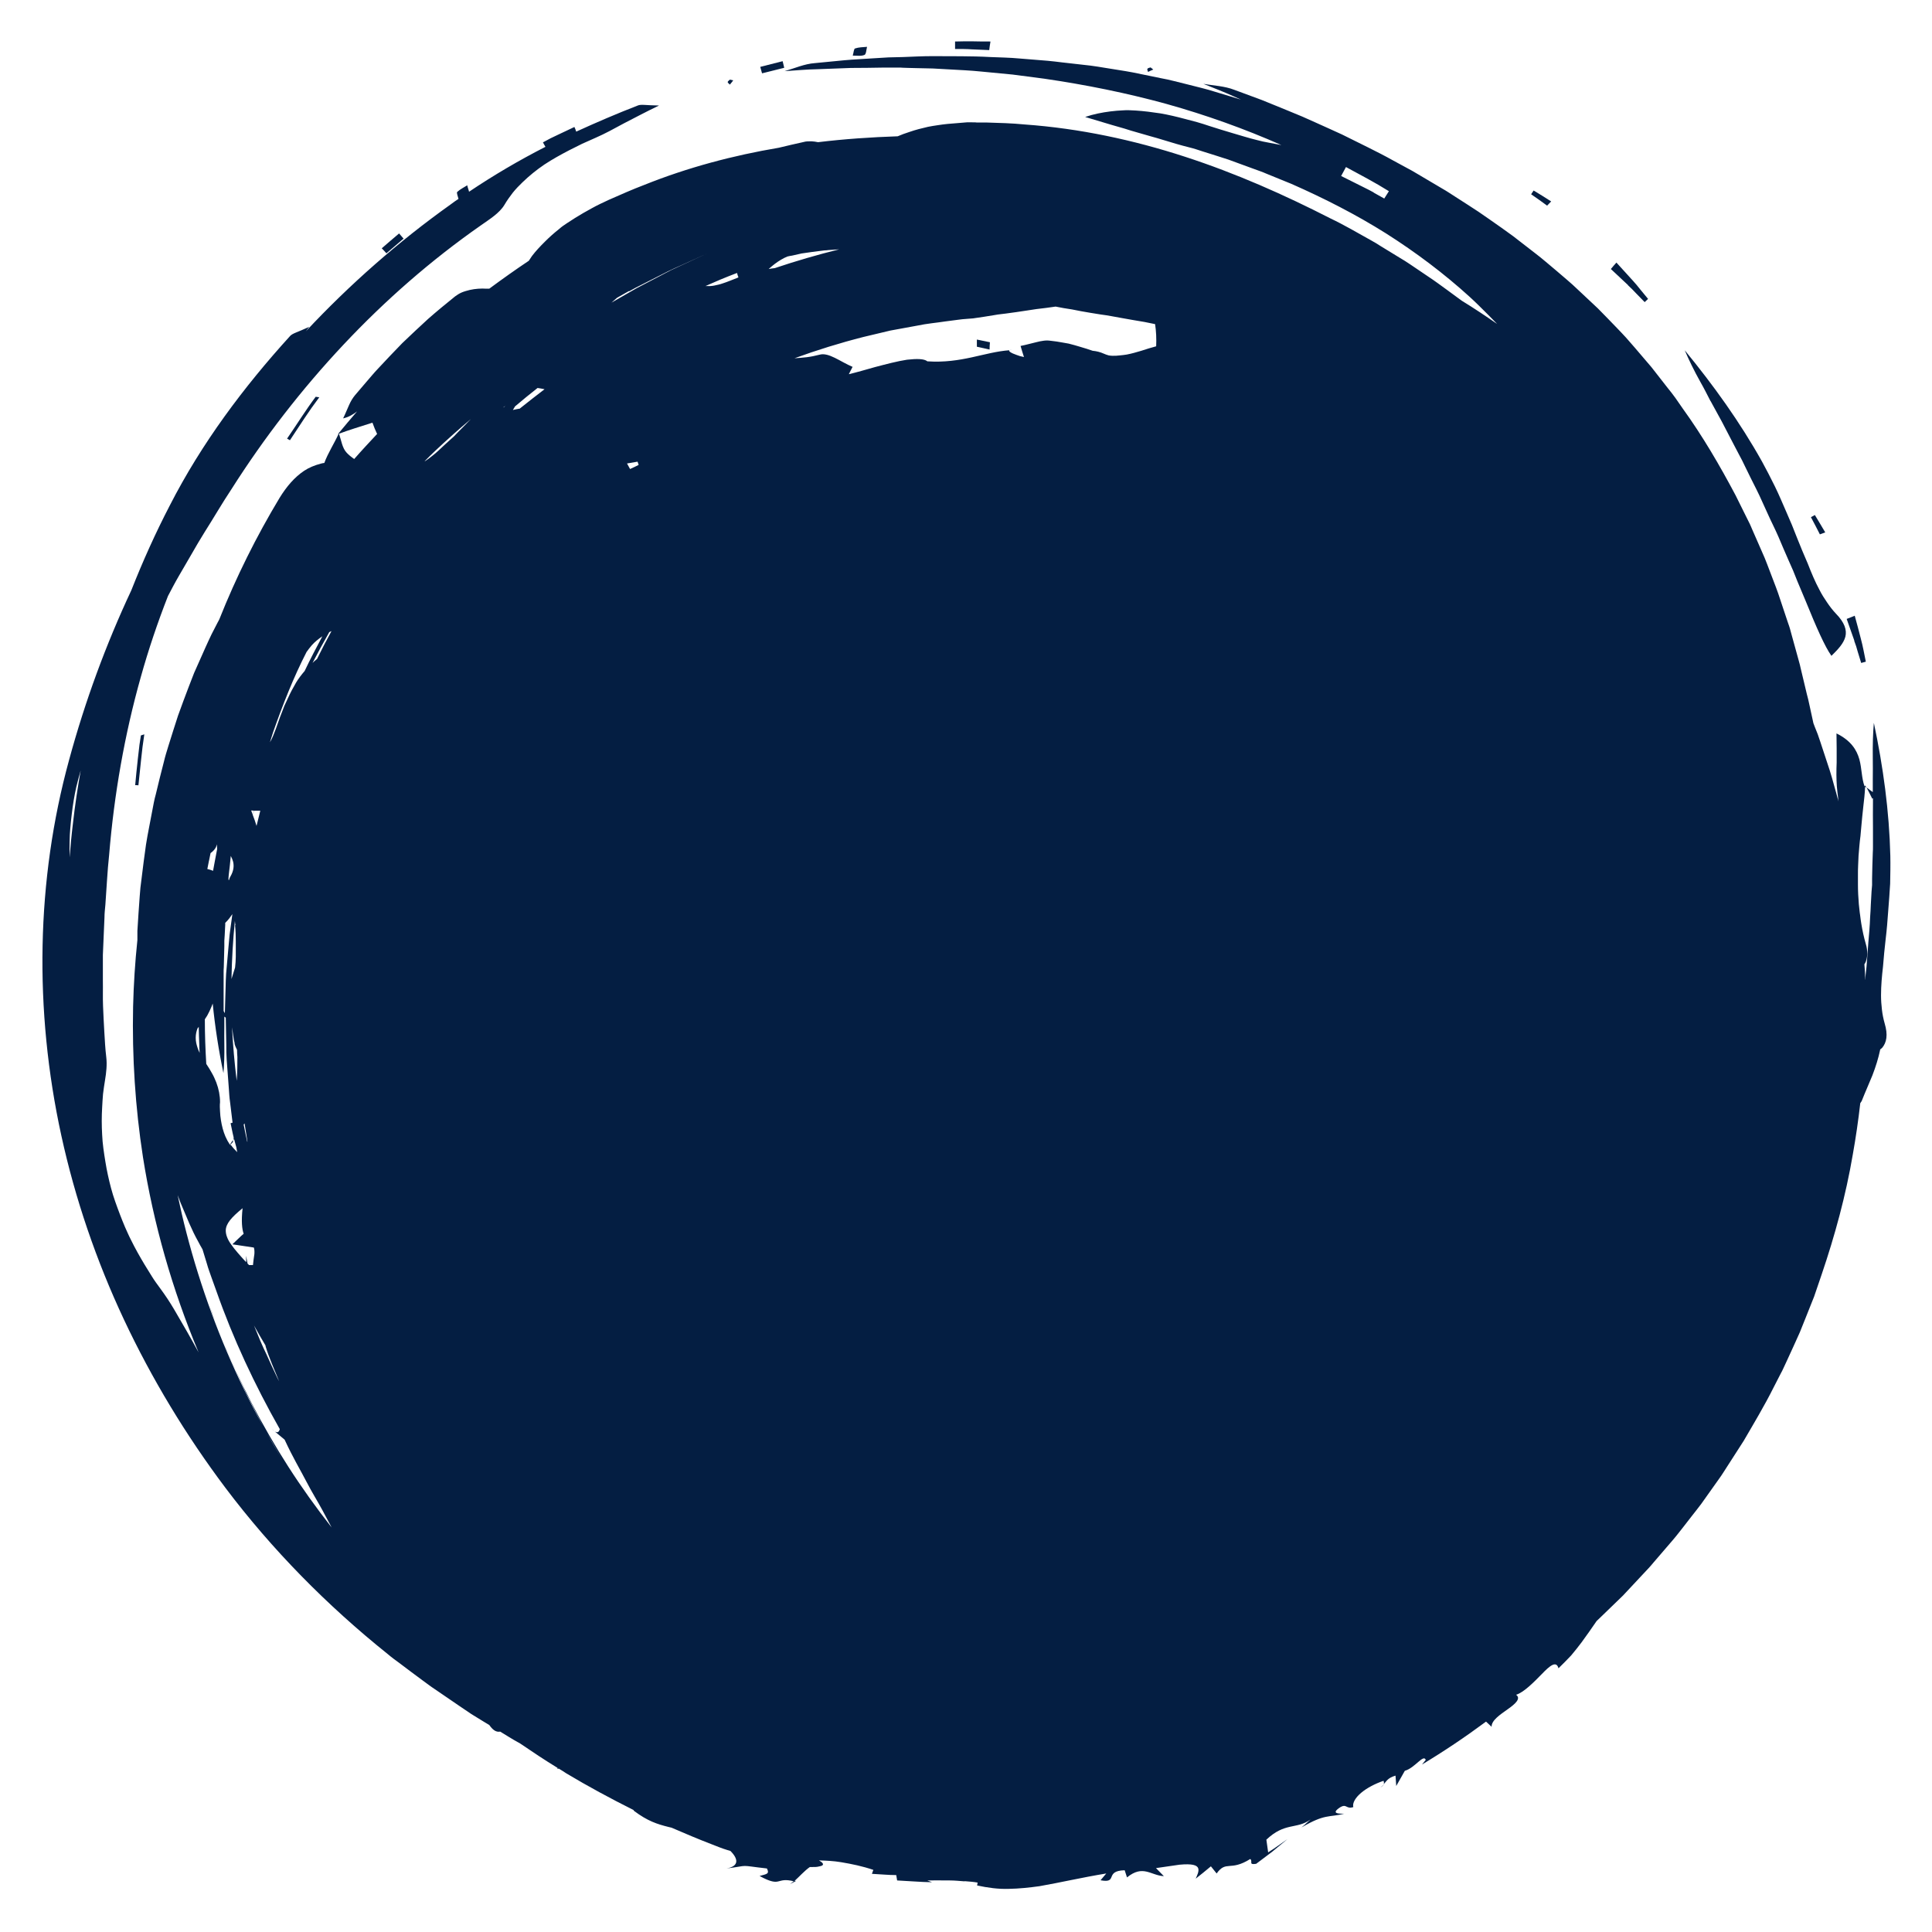 <svg width="164" height="164" viewBox="0 0 164 164" fill="none" xmlns="http://www.w3.org/2000/svg">
<path d="M17.995 111.446L18.238 112.069L18.359 112.388C18.162 111.872 17.965 111.34 17.782 110.809L17.995 111.446Z" fill="#041E42"/>
<path d="M67.562 159.671C67.517 159.656 67.487 159.656 67.426 159.641C67.289 159.762 67.168 159.853 67.061 159.929L67.562 159.671Z" fill="#041E42"/>
<path d="M117.461 151.488C117.385 151.564 117.294 151.655 117.172 151.731C117.339 151.64 117.415 151.564 117.461 151.488Z" fill="#041E42"/>
<path d="M85.717 29.703C85.777 29.703 85.838 29.688 85.914 29.688C85.823 29.688 85.762 29.688 85.717 29.703Z" fill="#041E42"/>
<path d="M23.305 121.498L23.077 121.301C23.168 121.392 23.244 121.453 23.305 121.498Z" fill="#041E42"/>
<path d="M81.879 159.685C82.289 159.715 82.669 159.746 82.988 159.806L82.942 160.049C83.853 160.247 84.749 160.368 85.63 160.338C86.511 160.323 87.361 160.232 88.242 160.11C89.988 159.806 91.795 159.381 93.906 159.032L93.42 159.609C94.954 159.897 93.708 158.804 95.47 158.759L95.667 159.366C97.034 158.257 97.672 159.199 98.795 159.26L98.127 158.576L100.117 158.288C101.225 158.182 101.62 158.333 101.711 158.592C101.802 158.85 101.605 159.229 101.498 159.472C101.939 159.138 102.364 158.774 102.789 158.425L103.275 159.032C104.095 157.893 104.414 158.88 106.13 157.802C106.373 158.014 105.948 158.318 106.631 158.212L107.982 157.194L109.288 156.116C108.742 156.496 108.21 156.891 107.648 157.24L107.497 156.162C108.286 155.418 108.909 155.205 109.501 155.069C110.093 154.932 110.655 154.886 111.247 154.446C110.989 154.674 110.746 154.917 110.473 155.129C112.492 153.945 112.781 154.294 114.102 153.96C113.647 153.96 112.948 153.96 113.738 153.429C114.33 153.064 114.239 153.596 114.877 153.398C114.785 153.049 115.059 152.593 115.545 152.183C116.031 151.773 116.729 151.409 117.443 151.166C117.473 151.257 117.504 151.363 117.443 151.47C117.716 151.181 117.792 150.923 118.46 150.726L118.521 151.606L119.25 150.316C120.115 150.073 120.829 148.873 121.027 149.389L120.708 149.784C122.575 148.66 124.382 147.446 126.144 146.14L126.615 146.58C126.599 146.033 127.344 145.547 127.981 145.092C128.634 144.636 129.135 144.181 128.695 143.862C129.348 143.665 130.198 142.799 130.882 142.1C131.55 141.402 132.112 140.931 132.294 141.615C132.689 141.235 133.038 140.87 133.372 140.521C133.691 140.142 133.979 139.777 134.253 139.413C134.693 138.805 135.118 138.213 135.528 137.606C135.665 137.469 135.817 137.332 135.954 137.196C136.257 136.907 136.561 136.603 136.865 136.315C137.168 136.026 137.472 135.723 137.776 135.434C138.064 135.13 138.353 134.812 138.641 134.508C138.93 134.204 139.218 133.885 139.507 133.582C139.795 133.278 140.099 132.959 140.357 132.64C140.904 132.002 141.466 131.349 142.028 130.696C142.164 130.529 142.301 130.377 142.438 130.195L142.832 129.694L143.622 128.677C143.88 128.343 144.154 128.009 144.412 127.659L145.156 126.612L145.9 125.564C146.021 125.382 146.158 125.215 146.264 125.032L146.614 124.486C147.084 123.757 147.54 123.043 148.011 122.314C148.876 120.826 149.772 119.338 150.547 117.789L151.139 116.635L151.291 116.346L151.427 116.058L151.701 115.466C152.065 114.676 152.429 113.886 152.779 113.097C153.098 112.292 153.432 111.487 153.751 110.667C153.827 110.47 153.918 110.257 153.994 110.06L154.206 109.437L154.631 108.192C155.755 104.882 156.681 101.495 157.274 98.018C157.532 96.575 157.744 95.118 157.911 93.644C157.972 93.553 158.033 93.478 158.063 93.386C158.337 92.688 158.655 91.989 158.944 91.276C159.217 90.562 159.445 89.848 159.597 89.119C159.597 89.119 159.597 89.104 159.597 89.089C159.642 89.043 159.718 88.998 159.764 88.952C160.144 88.497 160.28 87.859 159.977 86.857C159.87 86.477 159.794 86.097 159.749 85.703C159.703 85.308 159.673 84.898 159.673 84.488C159.673 83.668 159.749 82.833 159.84 82.058C159.901 81.269 159.977 80.494 160.068 79.704C160.113 79.31 160.159 78.915 160.189 78.535L160.28 77.366C160.341 76.576 160.402 75.802 160.447 75.012C160.462 74.223 160.478 73.433 160.462 72.643C160.371 68.862 159.855 65.081 159.065 61.361C158.989 62.196 158.959 63.213 158.974 64.352C158.989 64.929 158.974 65.537 158.974 66.159C158.974 66.509 158.974 66.873 158.974 67.237C158.792 67.101 158.61 66.979 158.443 66.843C158.61 67.162 158.777 67.48 158.929 67.799C158.944 67.784 158.974 67.769 158.989 67.754C158.989 67.875 158.989 67.997 158.989 68.133C158.989 68.817 158.974 69.515 158.989 70.214C158.989 70.563 158.989 70.927 158.989 71.292C158.989 71.474 158.989 71.656 158.989 71.839C158.989 72.021 158.989 72.203 158.974 72.385C158.944 73.114 158.929 73.843 158.914 74.587L158.914 75.134C158.898 75.316 158.883 75.498 158.868 75.68C158.853 76.045 158.822 76.409 158.807 76.774C158.792 77.138 158.777 77.503 158.747 77.867C158.731 78.231 158.716 78.581 158.686 78.945C158.625 79.659 158.564 80.358 158.519 81.041C158.488 81.375 158.473 81.724 158.443 82.043C158.412 82.377 158.367 82.696 158.337 83.015C158.337 83.076 158.337 83.121 158.321 83.182C158.321 82.878 158.321 82.575 158.291 82.256L158.261 81.861C158.261 81.846 158.261 81.83 158.291 81.815C158.564 81.36 158.549 80.661 158.382 80.13C158.215 79.553 158.094 78.991 158.002 78.429C157.957 78.171 157.927 77.913 157.896 77.67L157.866 77.457C157.835 77.229 157.82 77.001 157.79 76.759C157.744 76.197 157.714 75.65 157.714 75.103C157.714 74.83 157.714 74.557 157.714 74.283C157.714 74.01 157.714 73.737 157.729 73.463C157.744 72.917 157.775 72.37 157.835 71.808C157.866 71.535 157.881 71.261 157.927 70.973C157.957 70.7 157.972 70.426 158.002 70.138C158.048 69.576 158.109 69.029 158.169 68.468L158.261 67.632C158.291 67.359 158.306 67.07 158.321 66.782C158.352 66.812 158.397 66.828 158.428 66.858C158.397 66.797 158.367 66.736 158.337 66.676L158.276 66.752C158.018 66.053 158.048 65.248 157.835 64.459C157.608 63.654 157.122 62.864 155.892 62.257C155.892 62.727 155.907 63.153 155.907 63.563C155.907 63.76 155.907 63.958 155.907 64.155C155.907 64.352 155.907 64.534 155.907 64.717C155.877 65.446 155.877 66.099 155.922 66.736C155.952 67.055 155.983 67.389 156.028 67.708C156.028 67.814 156.044 67.921 156.059 68.027C155.937 67.587 155.831 67.131 155.694 66.691C155.573 66.266 155.467 65.84 155.33 65.43L154.92 64.185L154.51 62.94L154.297 62.318L154.054 61.71C154.009 61.604 153.978 61.498 153.933 61.391C153.827 60.875 153.705 60.374 153.599 59.858L153.492 59.372L153.371 58.901L153.143 57.944L152.9 56.927L152.779 56.41C152.733 56.243 152.688 56.076 152.642 55.909L152.08 53.874L151.944 53.373C151.898 53.206 151.837 53.039 151.777 52.872L151.442 51.87L151.108 50.868L150.941 50.367C150.881 50.2 150.82 50.033 150.759 49.866L150 47.876L149.802 47.375L149.59 46.889L149.165 45.917L148.739 44.946C148.664 44.779 148.603 44.611 148.527 44.46L148.284 43.974L147.327 42.045C145.991 39.525 144.533 37.019 142.832 34.665L142.21 33.769C141.997 33.466 141.769 33.192 141.542 32.904L140.19 31.173C139.719 30.611 139.234 30.064 138.763 29.502L138.034 28.667C137.791 28.394 137.533 28.136 137.275 27.862C136.728 27.3 136.197 26.739 135.635 26.177L133.919 24.567C133.357 24.02 132.734 23.519 132.142 23.003C131.535 22.502 130.942 21.97 130.32 21.5L128.437 20.042C127.799 19.571 127.146 19.116 126.493 18.66C126.159 18.432 125.84 18.204 125.506 17.977L124.504 17.324L123.487 16.671C123.152 16.458 122.818 16.23 122.469 16.033L120.389 14.803L119.872 14.499L119.341 14.211L118.278 13.634C116.866 12.844 115.393 12.161 113.92 11.417C113.176 11.068 112.432 10.749 111.672 10.399L110.549 9.898L109.41 9.427C108.651 9.124 107.876 8.79 107.102 8.486C106.327 8.197 105.538 7.909 104.763 7.62C103.943 7.302 103.032 7.271 102.151 7.119C103.032 7.469 103.898 7.803 104.763 8.197C104.961 8.289 105.143 8.365 105.34 8.456L103.184 7.803C102.425 7.56 101.635 7.377 100.861 7.18C100.086 6.998 99.312 6.77 98.522 6.633L96.153 6.147C95.364 5.996 94.559 5.889 93.769 5.753C93.374 5.692 92.964 5.616 92.57 5.57L91.37 5.434L90.155 5.297C89.745 5.252 89.35 5.191 88.94 5.16L86.511 4.963L85.903 4.917L85.296 4.887L84.066 4.842C82.426 4.75 80.786 4.781 79.131 4.766C78.311 4.766 77.475 4.811 76.655 4.842L75.41 4.872L74.165 4.948C73.33 5.009 72.495 5.039 71.675 5.115C70.84 5.191 70.004 5.282 69.169 5.358C68.288 5.419 67.453 5.798 66.603 6.041C67.544 5.98 68.486 5.889 69.427 5.874C70.369 5.844 71.295 5.798 72.237 5.768C73.163 5.768 74.089 5.753 75.031 5.737C75.258 5.737 75.486 5.737 75.729 5.737L76.428 5.737C76.428 5.753 77.809 5.783 77.809 5.783L79.176 5.813L80.543 5.889L81.909 5.965L82.593 6.011L83.276 6.072L85.964 6.33L88.636 6.679C92.175 7.195 95.637 7.894 99.008 8.82C102.379 9.762 105.644 10.931 108.772 12.313C108.423 12.252 108.074 12.176 107.724 12.115C107.375 12.055 107.026 11.979 106.692 11.887C106.008 11.72 105.34 11.508 104.657 11.31C103.974 11.113 103.305 10.9 102.637 10.688C102.303 10.582 101.969 10.46 101.62 10.369L100.587 10.096C99.904 9.913 99.205 9.746 98.507 9.625C97.808 9.519 97.095 9.427 96.396 9.382C96.047 9.367 95.683 9.336 95.333 9.367C94.969 9.382 94.62 9.412 94.255 9.458C93.541 9.549 92.828 9.686 92.114 9.929C92.858 10.156 93.617 10.384 94.346 10.597L95.455 10.916C95.819 11.037 96.184 11.143 96.563 11.25C96.928 11.356 97.292 11.462 97.672 11.569C98.036 11.675 98.401 11.766 98.765 11.887C99.494 12.115 100.223 12.328 100.952 12.51C101.331 12.601 101.696 12.723 102.06 12.844L103.169 13.193L104.262 13.543L105.34 13.938L106.418 14.332L106.965 14.53C107.147 14.59 107.314 14.666 107.497 14.742L109.622 15.608C112.417 16.838 115.119 18.22 117.655 19.814C120.191 21.424 122.575 23.216 124.762 25.205C125.309 25.706 125.825 26.222 126.341 26.739C126.584 26.997 126.842 27.24 127.085 27.498C126.098 26.814 125.096 26.146 124.079 25.524L122.818 24.598L122.044 24.036C121.786 23.838 121.512 23.671 121.254 23.489L119.66 22.411C119.402 22.229 119.113 22.061 118.84 21.895L118.02 21.393L117.2 20.892L116.79 20.634L116.365 20.391C115.241 19.769 114.117 19.1 112.933 18.539C109.015 16.534 104.915 14.712 100.572 13.3C96.229 11.887 91.658 10.9 86.981 10.566C85.903 10.46 84.81 10.43 83.716 10.399L82.897 10.399C82.897 10.384 82.487 10.384 82.487 10.384L82.076 10.384C81.53 10.43 80.983 10.475 80.421 10.521C80.148 10.551 79.875 10.582 79.601 10.627C79.328 10.673 79.055 10.703 78.781 10.764C78.25 10.885 77.703 11.022 77.187 11.204C76.853 11.31 76.519 11.432 76.2 11.569C73.953 11.645 71.705 11.796 69.442 12.07C69.245 12.024 69.063 12.009 68.865 11.994C68.638 11.994 68.41 11.994 68.213 12.055C67.514 12.206 66.815 12.373 66.117 12.54C62.245 13.193 58.388 14.211 54.682 15.699C53.68 16.079 52.693 16.519 51.691 16.959L50.947 17.309L50.583 17.491L50.218 17.688C49.747 17.946 49.261 18.22 48.806 18.508C48.578 18.66 48.35 18.797 48.123 18.949C47.895 19.1 47.667 19.252 47.469 19.434C47.044 19.769 46.634 20.133 46.255 20.513C45.875 20.892 45.495 21.287 45.161 21.727C45.07 21.864 44.979 22.001 44.888 22.137C43.749 22.897 42.641 23.686 41.532 24.506C41.456 24.506 41.38 24.506 41.289 24.506C40.849 24.476 40.348 24.506 39.877 24.613C39.649 24.673 39.406 24.734 39.194 24.825C38.981 24.916 38.799 25.038 38.632 25.159C37.857 25.782 37.083 26.42 36.339 27.073C35.61 27.741 34.881 28.424 34.152 29.123C33.454 29.836 32.77 30.565 32.087 31.294C31.738 31.659 31.434 32.038 31.1 32.418L30.128 33.557C29.931 33.8 29.764 34.073 29.627 34.392C29.475 34.711 29.338 35.09 29.126 35.516C29.597 35.409 29.976 35.181 30.31 34.923C29.764 35.561 29.217 36.199 28.685 36.852C28.701 36.852 28.731 36.837 28.746 36.822C28.746 36.822 28.746 36.806 28.761 36.791C28.761 36.791 28.761 36.806 28.761 36.822C29.612 36.503 30.523 36.229 31.616 35.88C31.738 36.229 31.874 36.548 32.011 36.837C31.358 37.535 30.705 38.234 30.067 38.963C29.824 38.796 29.597 38.613 29.43 38.431C29.05 38.036 28.974 37.383 28.777 36.822C28.777 36.822 28.761 36.822 28.746 36.822C28.367 37.657 27.835 38.462 27.531 39.297C27.425 39.312 27.319 39.327 27.228 39.358C26.711 39.494 26.225 39.691 25.815 39.965C24.995 40.511 24.327 41.301 23.735 42.258C21.761 45.538 20.045 48.985 18.618 52.569C18.572 52.675 18.511 52.766 18.466 52.857C18.299 53.176 18.132 53.51 17.95 53.859C17.782 54.193 17.631 54.558 17.464 54.907C17.145 55.621 16.811 56.365 16.477 57.124C16.173 57.899 15.869 58.688 15.565 59.508C15.414 59.918 15.262 60.328 15.11 60.753C14.973 61.179 14.837 61.604 14.7 62.029C14.563 62.454 14.427 62.895 14.29 63.335C14.153 63.775 14.017 64.216 13.91 64.671C13.682 65.567 13.44 66.493 13.227 67.42L13.136 67.769L13.06 68.118C13.014 68.346 12.969 68.589 12.923 68.832C12.832 69.303 12.741 69.789 12.65 70.259C12.559 70.73 12.468 71.216 12.392 71.702C12.331 72.188 12.255 72.674 12.194 73.16C12.134 73.646 12.073 74.132 12.012 74.618C11.982 74.86 11.951 75.103 11.921 75.346L11.86 76.075C11.784 77.062 11.724 78.034 11.663 79.021C11.663 79.279 11.663 79.537 11.663 79.796C11.465 81.679 11.344 83.561 11.298 85.445C11.207 89.712 11.481 93.994 12.134 98.215C13.03 103.894 14.624 109.467 16.856 114.797C16.537 114.22 16.218 113.628 15.884 113.051C15.52 112.429 15.155 111.791 14.791 111.168C14.427 110.546 14.032 109.953 13.607 109.376C13.364 109.042 13.121 108.723 12.908 108.374C12.695 108.04 12.483 107.691 12.27 107.342C11.86 106.658 11.465 105.96 11.116 105.246C10.934 104.897 10.782 104.532 10.615 104.168C10.463 103.803 10.311 103.439 10.175 103.074C9.901 102.346 9.628 101.617 9.431 100.873C9.233 100.129 9.066 99.369 8.945 98.61C8.823 97.851 8.702 97.091 8.671 96.317C8.626 95.543 8.626 94.768 8.671 94.009C8.687 93.629 8.717 93.234 8.747 92.855C8.793 92.46 8.854 92.08 8.914 91.701C9.021 91.063 9.097 90.38 9.021 89.742C8.93 89.013 8.899 88.284 8.854 87.57C8.808 86.841 8.778 86.113 8.747 85.399C8.717 84.67 8.747 83.956 8.732 83.228C8.732 82.499 8.732 81.785 8.732 81.071L8.823 78.93L8.869 77.867C8.869 77.518 8.914 77.153 8.945 76.804C9.051 75.377 9.112 73.965 9.264 72.567C9.689 67.435 10.569 62.378 11.951 57.473C12.604 55.135 13.379 52.842 14.259 50.594C14.548 50.048 14.837 49.486 15.155 48.939L16.249 47.056L16.795 46.115C16.978 45.796 17.175 45.508 17.357 45.189C18.132 43.974 18.845 42.729 19.635 41.544C22.429 37.14 25.618 33.025 29.156 29.259C32.694 25.493 36.597 22.077 40.818 19.131C41.547 18.614 42.398 18.098 42.823 17.384C43.035 17.02 43.278 16.686 43.521 16.367C43.779 16.048 44.053 15.76 44.341 15.486C44.918 14.925 45.541 14.423 46.209 13.968C46.877 13.527 47.591 13.133 48.32 12.753C48.684 12.571 49.049 12.389 49.413 12.206C49.778 12.039 50.157 11.872 50.537 11.705C51.342 11.356 52.116 10.931 52.982 10.46C53.847 10.02 54.804 9.503 55.943 8.957C54.819 8.942 54.424 8.835 54.136 8.957C52.374 9.64 50.643 10.384 48.912 11.174C48.867 11.037 48.821 10.9 48.76 10.779C48.305 10.992 47.864 11.204 47.409 11.417L46.741 11.736L46.088 12.085C46.148 12.206 46.224 12.328 46.3 12.464C44.068 13.603 41.897 14.879 39.816 16.276C39.786 16.124 39.695 15.912 39.664 15.729C39.376 15.912 39.057 16.063 38.814 16.291C38.738 16.367 38.859 16.625 38.92 16.883C38.693 17.035 38.465 17.187 38.252 17.354C33.818 20.513 29.703 24.127 25.967 28.12C26.058 27.999 26.149 27.862 26.256 27.741C25.238 28.212 24.844 28.288 24.631 28.515C20.683 32.858 17.114 37.626 14.411 42.911C13.197 45.249 12.118 47.649 11.147 50.109C8.99 54.71 7.214 59.539 5.862 64.519C4.465 69.621 3.721 74.906 3.615 80.266C3.508 85.627 4.04 91.063 5.209 96.408C6.378 101.753 8.17 107.007 10.524 112.019C12.878 117.03 15.778 121.828 19.134 126.293C23.082 131.532 27.744 136.269 32.922 140.415C33.241 140.688 33.575 140.931 33.909 141.174L34.896 141.918L35.898 142.662C36.233 142.905 36.566 143.163 36.916 143.391L38.981 144.803L40.014 145.502L41.077 146.155L41.532 146.428C41.79 146.793 42.079 147.066 42.458 146.99L43.203 147.446C43.506 147.643 43.825 147.81 44.144 147.992C45.192 148.706 46.239 149.404 47.333 150.073C47.303 150.133 47.287 150.164 47.439 150.133C47.652 150.255 47.849 150.392 48.062 150.528C49.914 151.637 51.828 152.669 53.771 153.641L53.817 153.717C54.971 154.583 55.776 154.841 56.748 155.084C56.824 155.099 56.915 155.129 57.006 155.145C58.13 155.63 59.268 156.116 60.422 156.557C60.848 156.724 61.288 156.906 61.744 157.043C61.835 157.073 61.926 157.088 62.002 157.119C62.7 157.817 62.731 158.425 61.668 158.607C62.685 158.485 62.928 158.394 63.232 158.394C63.535 158.394 63.885 158.47 65.1 158.607C65.343 159.077 65.084 159.077 64.477 159.244C65.449 159.776 65.798 159.776 66.087 159.7C66.375 159.639 66.618 159.503 67.408 159.7C67.833 159.32 68.319 158.774 68.744 158.485C68.79 158.485 68.85 158.485 68.896 158.485C69.139 158.485 69.351 158.485 69.503 158.44C69.822 158.394 69.944 158.288 69.807 158.136C69.761 158.075 69.655 157.999 69.518 157.923C70.141 157.939 70.764 157.969 71.401 158.075C72.297 158.227 73.208 158.409 74.135 158.728L74.013 159.062C74.712 159.093 75.395 159.169 76.078 159.169L76.154 159.624C77.141 159.67 78.128 159.761 79.115 159.776L78.721 159.624C79.07 159.624 79.814 159.609 80.634 159.624C81.044 159.624 81.469 159.67 81.879 159.7L81.879 159.685ZM116.608 16.337L116.38 16.215L116.152 16.094L115.697 15.866C115.074 15.562 114.467 15.243 113.844 14.94C113.981 14.681 114.117 14.439 114.254 14.18C115.484 14.849 116.714 15.486 117.898 16.23C117.762 16.443 117.64 16.64 117.504 16.853C117.2 16.686 116.911 16.519 116.608 16.352L116.608 16.337ZM5.908 71.459C5.908 71.064 5.938 70.669 5.968 70.29C5.999 69.895 6.044 69.515 6.09 69.12C6.181 68.346 6.302 67.587 6.47 66.828C6.591 66.341 6.712 65.871 6.849 65.4C6.591 66.873 6.363 68.361 6.196 69.865C6.075 70.836 5.984 71.808 5.908 72.78C5.908 72.34 5.892 71.899 5.908 71.474L5.908 71.459ZM65.236 22.851C65.236 22.851 65.267 22.821 65.282 22.806C65.585 22.532 65.935 22.259 66.299 22.046C66.481 21.94 66.648 21.849 66.846 21.773C66.983 21.743 67.104 21.712 67.241 21.697C67.514 21.636 67.772 21.576 68.045 21.515C68.334 21.469 68.623 21.439 68.896 21.393L69.609 21.302L69.974 21.257C70.095 21.257 70.217 21.241 70.338 21.226L71.234 21.166C69.397 21.621 67.575 22.153 65.768 22.76C65.601 22.775 65.418 22.806 65.251 22.836L65.236 22.851ZM17.737 73.084C17.782 72.856 17.828 72.643 17.874 72.416C18.071 72.279 18.223 72.112 18.314 71.945C18.36 71.854 18.39 71.763 18.42 71.671C18.42 71.808 18.42 71.945 18.435 72.066L18.405 72.218L18.344 72.537L18.223 73.175C18.177 73.418 18.132 73.676 18.086 73.919C18.041 73.919 18.01 73.889 17.965 73.873C17.843 73.828 17.722 73.797 17.6 73.767C17.646 73.539 17.691 73.296 17.737 73.069L17.737 73.084ZM39.209 36.351C38.996 36.563 38.768 36.791 38.556 37.019L38.495 37.08C38.404 37.156 38.313 37.247 38.222 37.323C37.888 37.611 37.554 37.945 37.219 38.249C37.053 38.401 36.885 38.553 36.703 38.689C36.536 38.826 36.354 38.963 36.172 39.084C36.126 39.114 36.081 39.145 36.035 39.16C36.324 38.871 36.627 38.568 36.916 38.294C37.918 37.353 38.935 36.442 39.968 35.576C39.71 35.834 39.467 36.093 39.209 36.351ZM42.899 34.453L42.762 34.574C42.762 34.574 42.747 34.574 42.732 34.574C42.792 34.529 42.838 34.483 42.899 34.453ZM18.982 85.87C18.982 85.763 18.982 85.672 18.982 85.566C18.982 85.019 18.982 84.442 18.982 83.865C18.982 83.577 18.982 83.288 18.982 82.984C18.982 82.833 18.982 82.696 18.982 82.544C18.982 82.392 18.982 82.24 18.997 82.104C19.012 81.511 19.028 80.904 19.043 80.312L19.043 79.856C19.043 79.704 19.073 79.553 19.073 79.401C19.088 79.097 19.104 78.809 19.119 78.505C19.119 78.444 19.119 78.383 19.119 78.338C19.377 78.095 19.559 77.837 19.726 77.594L19.529 79.052C19.468 79.446 19.453 79.856 19.407 80.251L19.301 81.451L19.195 82.65C19.164 83.06 19.164 83.455 19.149 83.865L19.088 86.006C19.058 85.946 19.028 85.9 18.997 85.839C18.982 85.839 18.967 85.87 18.937 85.885L18.982 85.87ZM19.954 78.535C20 78.991 20.015 79.431 20.015 79.887C20.015 80.115 20.015 80.342 20.015 80.555C20.015 80.783 20.015 81.01 20.015 81.223C20.015 81.527 19.984 81.83 19.954 82.134C19.848 82.468 19.741 82.802 19.65 83.106C19.681 81.466 19.772 79.811 19.939 78.171C19.939 78.292 19.969 78.414 19.984 78.535L19.954 78.535ZM19.787 73.144C19.878 73.524 19.832 73.934 19.559 74.405C19.498 74.496 19.468 74.602 19.438 74.709C19.438 74.709 19.407 74.693 19.392 74.678C19.392 74.526 19.407 74.374 19.422 74.223C19.453 73.949 19.483 73.691 19.514 73.433C19.544 73.175 19.559 72.917 19.59 72.659C19.681 72.826 19.741 72.978 19.787 73.144ZM19.908 88.588C19.954 88.77 20.03 88.937 20.121 89.119C20.121 89.317 20.136 89.529 20.151 89.727C20.151 90.365 20.151 91.033 20.091 91.746C19.908 90.243 19.772 88.725 19.696 87.206C19.772 87.646 19.802 88.117 19.924 88.588L19.908 88.588ZM21.776 70.108C21.685 69.804 21.579 69.485 21.457 69.181C21.488 69.06 21.533 68.938 21.564 68.817C21.761 68.817 21.928 68.817 22.095 68.817C21.989 69.242 21.883 69.682 21.776 70.108ZM54.212 39.464C53.969 39.585 53.726 39.707 53.483 39.813C53.392 39.661 53.316 39.494 53.225 39.342C53.528 39.297 53.817 39.236 54.121 39.19C54.151 39.282 54.181 39.373 54.212 39.464ZM27.941 53.662C28.002 53.632 28.078 53.601 28.139 53.571C27.714 54.345 27.304 55.135 26.909 55.94C26.772 56.046 26.651 56.152 26.529 56.274C26.985 55.393 27.455 54.528 27.941 53.677L27.941 53.662ZM21.548 68.817C21.518 68.938 21.488 69.044 21.457 69.166C21.412 69.044 21.366 68.923 21.321 68.802C21.397 68.802 21.473 68.802 21.548 68.817ZM19.529 97.198L19.772 96.94C19.772 96.879 19.772 96.833 19.772 96.773L19.514 97.168C19.362 96.94 19.24 96.712 19.134 96.469C18.952 96.044 18.83 95.573 18.754 95.087C18.709 94.844 18.694 94.601 18.678 94.343C18.663 94.085 18.648 93.827 18.678 93.553C18.678 93.007 18.572 92.445 18.36 91.883C18.253 91.61 18.132 91.336 17.98 91.078C17.843 90.82 17.676 90.562 17.524 90.334C17.524 90.334 17.524 90.319 17.509 90.304C17.433 89.043 17.388 87.783 17.388 86.523C17.448 86.416 17.524 86.325 17.585 86.219C17.722 85.976 17.843 85.718 17.95 85.46C17.995 85.369 18.01 85.278 18.056 85.186C18.253 87.16 18.557 89.135 18.967 91.093C19.028 90.41 19.058 89.59 19.043 88.649C19.028 88.178 19.043 87.692 19.043 87.176C19.043 86.887 19.043 86.599 19.043 86.295C19.088 86.325 19.119 86.356 19.164 86.386L19.21 88.709C19.21 89.119 19.21 89.514 19.24 89.924L19.331 91.139L19.422 92.354C19.453 92.749 19.468 93.159 19.529 93.553L19.741 95.3C19.681 95.315 19.635 95.33 19.574 95.345L19.741 96.15L19.832 96.545C19.832 96.621 19.832 96.697 19.832 96.773C19.832 96.757 19.863 96.727 19.878 96.712L19.939 96.94C19.984 97.091 20.015 97.228 20.06 97.38L20.136 97.805C19.939 97.608 19.756 97.41 19.605 97.198L19.529 97.198ZM16.947 89.377C16.811 89.104 16.72 88.816 16.659 88.542C16.598 88.239 16.598 87.95 16.659 87.646C16.689 87.525 16.72 87.419 16.765 87.297C16.811 87.251 16.841 87.206 16.871 87.16C16.871 87.662 16.902 88.178 16.917 88.679C16.917 88.907 16.932 89.15 16.947 89.377ZM20.987 96.924C20.88 96.439 20.774 95.953 20.683 95.467C20.683 95.451 20.713 95.421 20.728 95.406L20.759 95.36C20.835 95.862 20.926 96.378 21.002 96.879C21.002 96.894 21.002 96.909 20.987 96.924ZM98.142 29.396C97.93 29.457 97.717 29.517 97.505 29.578C97.292 29.639 97.079 29.715 96.882 29.776C96.472 29.897 96.062 30.019 95.652 30.095C95.455 30.125 95.257 30.155 95.045 30.17C94.847 30.201 94.65 30.201 94.437 30.201C94.331 30.201 94.225 30.186 94.118 30.17C93.966 30.125 93.815 30.079 93.693 30.019C93.389 29.882 93.071 29.806 92.752 29.776C92.585 29.715 92.418 29.669 92.251 29.609C91.916 29.502 91.582 29.411 91.233 29.305C91.066 29.259 90.899 29.214 90.717 29.168L90.201 29.077C89.851 29.016 89.517 28.956 89.168 28.925C88.971 28.895 88.773 28.895 88.576 28.925C88.378 28.956 88.181 28.986 87.968 29.047C87.558 29.138 87.118 29.274 86.632 29.366C86.723 29.7 86.829 30.019 86.921 30.307C86.678 30.262 86.465 30.201 86.283 30.125C85.827 29.973 85.569 29.791 85.691 29.73C83.565 29.882 81.621 30.869 78.721 30.672C78.447 30.444 77.809 30.444 76.99 30.535C76.185 30.656 75.213 30.915 74.287 31.157C73.482 31.385 72.692 31.613 72.054 31.765C72.161 31.567 72.252 31.355 72.373 31.142C71.325 30.702 70.338 29.882 69.564 30.11C69.2 30.201 68.85 30.277 68.486 30.322C68.136 30.368 67.787 30.383 67.438 30.413C69.351 29.715 71.31 29.108 73.284 28.606C74.044 28.424 74.818 28.242 75.577 28.06C76.352 27.923 77.126 27.771 77.901 27.634C78.675 27.468 79.45 27.407 80.239 27.285L81.408 27.133C81.606 27.103 81.803 27.088 82.001 27.073L82.593 27.027C83.231 26.936 83.853 26.845 84.461 26.739C84.764 26.678 85.068 26.663 85.372 26.617C85.675 26.572 85.964 26.541 86.252 26.496C86.845 26.42 87.406 26.313 87.968 26.238C88.53 26.177 89.077 26.101 89.608 26.025C90.034 26.116 90.504 26.192 91.005 26.268C91.507 26.374 92.023 26.465 92.57 26.556C92.843 26.602 93.131 26.648 93.42 26.693C93.708 26.739 94.012 26.769 94.301 26.83C94.908 26.936 95.531 27.058 96.168 27.164C96.487 27.224 96.821 27.27 97.155 27.331C97.444 27.392 97.748 27.452 98.051 27.513C98.142 28.105 98.173 28.743 98.142 29.426L98.142 29.396ZM44.144 34.68C43.947 34.711 43.734 34.756 43.537 34.802C43.597 34.711 43.658 34.605 43.719 34.498C44.341 33.967 44.979 33.45 45.632 32.934C45.83 32.965 46.027 32.995 46.224 33.04C45.526 33.572 44.827 34.119 44.144 34.665L44.144 34.68ZM25.998 55.378C26.149 55.165 26.301 54.968 26.468 54.77C26.727 54.482 27.03 54.239 27.364 54.011C26.848 54.983 26.332 55.955 25.861 56.957C25.588 57.276 25.329 57.61 25.132 57.944C24.874 58.385 24.646 58.81 24.449 59.25C24.343 59.463 24.251 59.69 24.145 59.903C24.054 60.131 23.978 60.343 23.887 60.571C23.72 60.981 23.583 61.422 23.431 61.831C23.355 62.044 23.264 62.242 23.188 62.454C23.113 62.651 23.006 62.849 22.9 63.031C22.9 63.031 22.9 63.031 22.9 63.046C22.991 62.743 23.097 62.439 23.188 62.135C24.008 59.812 24.904 57.519 26.013 55.363L25.998 55.378ZM20.592 102.558C20.47 103.697 20.546 104.335 20.683 104.73C20.425 104.942 20.151 105.231 19.726 105.626C20.713 105.762 21.275 105.869 21.548 105.899C21.594 106.036 21.609 106.203 21.594 106.446C21.548 106.765 21.503 107.068 21.473 107.387C21.366 107.387 21.245 107.387 21.138 107.387C21.093 107.342 21.062 107.296 21.017 107.266C20.971 107.038 20.926 106.81 20.895 106.597C20.895 106.795 20.895 106.962 20.895 107.144C20.349 106.552 19.924 106.066 19.635 105.656C19.468 105.428 19.347 105.216 19.271 105.003C19.195 104.806 19.164 104.623 19.164 104.441C19.18 103.864 19.65 103.333 20.577 102.573L20.592 102.558ZM62.685 23.55C62.655 23.55 62.624 23.565 62.609 23.58C62.199 23.732 61.759 23.929 61.318 24.066C61.106 24.142 60.878 24.188 60.665 24.233C60.453 24.279 60.24 24.294 60.028 24.279C59.982 24.279 59.937 24.279 59.891 24.279C60.301 24.096 60.726 23.914 61.151 23.732C61.622 23.535 62.093 23.352 62.564 23.17C62.594 23.307 62.639 23.428 62.685 23.55ZM53.392 24.734C53.756 24.521 54.121 24.339 54.485 24.157C54.849 23.975 55.229 23.777 55.594 23.595C55.958 23.413 56.338 23.216 56.702 23.033C57.067 22.851 57.446 22.684 57.826 22.517C58.57 22.183 59.314 21.834 60.058 21.5C59.375 21.819 58.706 22.122 58.023 22.441L57.006 22.912C56.672 23.079 56.338 23.261 56.019 23.428C55.366 23.777 54.698 24.111 54.045 24.461C53.392 24.825 52.769 25.205 52.116 25.569C52.04 25.615 51.964 25.66 51.904 25.691C52.055 25.554 52.222 25.418 52.374 25.281C52.708 25.083 53.058 24.901 53.392 24.704L53.392 24.734ZM22.535 114.251C22.854 115.299 23.264 116.194 23.689 117.242C23.689 117.273 23.72 117.303 23.735 117.333L23.538 116.954C23.219 116.301 22.93 115.648 22.627 114.98C22.232 114.175 21.898 113.355 21.564 112.52C21.883 113.097 22.217 113.674 22.551 114.236L22.535 114.251ZM15.079 101.45C15.155 101.662 15.247 101.875 15.322 102.087C15.581 102.71 15.824 103.287 16.067 103.849C16.188 104.122 16.309 104.38 16.431 104.639C16.552 104.897 16.689 105.14 16.811 105.367C16.932 105.61 17.069 105.838 17.19 106.051L17.57 107.296C17.631 107.493 17.676 107.676 17.752 107.873L17.95 108.435L18.36 109.574C19.787 113.643 21.624 117.561 23.75 121.312C23.689 121.54 23.568 121.661 23.325 121.509L24.16 122.208C24.859 123.726 25.512 124.804 25.998 125.746C26.484 126.687 26.939 127.401 27.349 128.16C27.607 128.631 27.865 129.132 28.154 129.664C26.833 127.978 25.603 126.262 24.464 124.486C22.247 121.023 20.334 117.364 18.739 113.324L19.24 114.57C19.407 114.98 19.605 115.39 19.772 115.8C20.136 116.604 20.501 117.424 20.88 118.229L22.095 120.613L22.399 121.206C22.505 121.403 22.627 121.6 22.733 121.783L23.401 122.937L23.963 123.909C22.809 121.995 21.715 120.006 20.713 117.941C18.678 113.75 17.023 109.27 15.824 104.639C15.55 103.591 15.307 102.528 15.079 101.45Z" fill="#041E42"/>
<path d="M97.458 6.102C97.61 6.026 97.747 5.966 97.898 5.905C97.823 5.844 97.747 5.783 97.671 5.723C97.579 5.753 97.443 5.768 97.397 5.844C97.367 5.905 97.428 6.011 97.458 6.117L97.458 6.102Z" fill="#041E42"/>
<path d="M81.8 4.161C82.043 4.161 82.286 4.176 82.529 4.191C83.015 4.206 83.486 4.237 83.972 4.252C84.002 4.009 84.033 3.766 84.078 3.523C83.577 3.523 83.076 3.523 82.575 3.508L81.816 3.508L81.072 3.523C81.072 3.736 81.072 3.948 81.072 4.161C81.314 4.161 81.557 4.161 81.8 4.161Z" fill="#041E42"/>
<path d="M66.449 5.191C65.811 5.358 65.173 5.51 64.535 5.677C64.581 5.86 64.642 6.042 64.687 6.224C65.31 6.072 65.948 5.905 66.57 5.753C66.525 5.571 66.479 5.374 66.434 5.191L66.449 5.191Z" fill="#041E42"/>
<path d="M73.602 3.976C73.252 4.006 72.903 4.006 72.584 4.113C72.478 4.143 72.463 4.462 72.387 4.72C72.751 4.72 73.116 4.781 73.389 4.659C73.526 4.599 73.541 4.204 73.602 3.961L73.602 3.976Z" fill="#041E42"/>
<path d="M24.368 37.233C24.444 37.279 24.52 37.324 24.611 37.37L25.826 35.532L26.449 34.621C26.661 34.318 26.889 34.029 27.102 33.725C26.995 33.71 26.904 33.695 26.798 33.68C26.585 33.968 26.373 34.257 26.175 34.545L25.568 35.441C25.173 36.033 24.778 36.641 24.368 37.233Z" fill="#041E42"/>
<path d="M154.482 45.359C154.634 45.298 154.786 45.252 154.937 45.192C154.649 44.691 154.345 44.205 154.057 43.719C153.95 43.779 153.829 43.84 153.723 43.901C153.981 44.387 154.239 44.873 154.482 45.359Z" fill="#041E42"/>
<path d="M157.396 54.392L157.563 54.862L157.699 55.333L157.988 56.275C158.109 56.244 158.246 56.199 158.383 56.168L158.185 55.181L158.079 54.695L157.958 54.209C157.791 53.556 157.624 52.919 157.441 52.266C157.214 52.357 156.986 52.448 156.758 52.539C156.971 53.161 157.198 53.784 157.411 54.392L157.396 54.392Z" fill="#041E42"/>
<path d="M138.198 24.218L138.562 24.567L138.911 24.931L139.61 25.645C139.701 25.554 139.807 25.463 139.898 25.372L139.245 24.582L138.927 24.187L138.593 23.808C138.137 23.306 137.681 22.805 137.211 22.289C137.044 22.471 136.892 22.654 136.74 22.836C137.226 23.291 137.712 23.747 138.198 24.202L138.198 24.218Z" fill="#041E42"/>
<path d="M145.198 34.032C145.501 34.594 145.82 35.171 146.154 35.778C146.473 36.386 146.792 37.008 147.126 37.646C147.293 37.965 147.46 38.284 147.627 38.602C147.718 38.77 147.794 38.921 147.885 39.088C147.961 39.255 148.052 39.422 148.128 39.59C148.447 40.258 148.781 40.911 149.115 41.579L149.358 42.08C149.434 42.247 149.51 42.414 149.586 42.581C149.738 42.915 149.89 43.249 150.042 43.583C150.194 43.917 150.345 44.251 150.512 44.586C150.664 44.92 150.831 45.238 150.968 45.572C151.241 46.241 151.53 46.878 151.803 47.516C151.94 47.835 152.076 48.139 152.213 48.443C152.335 48.746 152.456 49.05 152.578 49.354C152.821 49.946 153.064 50.523 153.291 51.054C154.172 53.226 154.916 54.911 155.463 55.671C156.025 55.124 156.495 54.623 156.647 54.046C156.784 53.484 156.586 52.846 155.842 52.087C155.569 51.798 155.326 51.48 155.098 51.145C154.871 50.811 154.643 50.462 154.461 50.098C154.066 49.369 153.747 48.594 153.458 47.85C153.139 47.121 152.836 46.392 152.547 45.664C152.395 45.299 152.259 44.92 152.107 44.555L151.636 43.462C151.317 42.733 151.014 42.004 150.664 41.29C150.315 40.577 149.951 39.878 149.571 39.18C147.703 35.839 145.456 32.711 143.011 29.734C143.345 30.509 143.785 31.435 144.347 32.437C144.636 32.938 144.909 33.485 145.198 34.047L145.198 34.032Z" fill="#041E42"/>
<path d="M131.338 17.447C131.444 17.326 131.566 17.22 131.672 17.098C131.186 16.779 130.685 16.476 130.184 16.172C130.108 16.278 130.047 16.384 129.971 16.491C130.427 16.81 130.897 17.128 131.338 17.463L131.338 17.447Z" fill="#041E42"/>
<path d="M33.878 19.816C33.377 20.242 32.891 20.652 32.405 21.077C32.542 21.213 32.679 21.365 32.8 21.502C33.286 21.092 33.772 20.667 34.258 20.257C34.136 20.105 34 19.968 33.878 19.816Z" fill="#041E42"/>
<path d="M11.688 64.538C11.612 65.236 11.536 65.95 11.476 66.648C11.567 66.648 11.658 66.648 11.749 66.664L11.977 64.492L12.098 63.414C12.144 63.05 12.204 62.7 12.25 62.336C12.144 62.366 12.053 62.397 11.961 62.427C11.916 62.776 11.84 63.126 11.81 63.475L11.688 64.523L11.688 64.538Z" fill="#041E42"/>
<path d="M84.001 29.675C84.001 29.462 84.016 29.265 84.031 29.052C83.667 28.976 83.287 28.9 82.923 28.824C82.923 29.022 82.923 29.234 82.923 29.432C83.287 29.508 83.652 29.599 84.016 29.675L84.001 29.675Z" fill="#041E42"/>
<path d="M61.954 6.758C61.893 6.834 61.771 6.894 61.771 6.97C61.771 7.031 61.893 7.107 61.954 7.183C62.06 7.062 62.151 6.94 62.242 6.819C62.151 6.803 62.045 6.773 61.954 6.758Z" fill="#041E42"/>
</svg>
